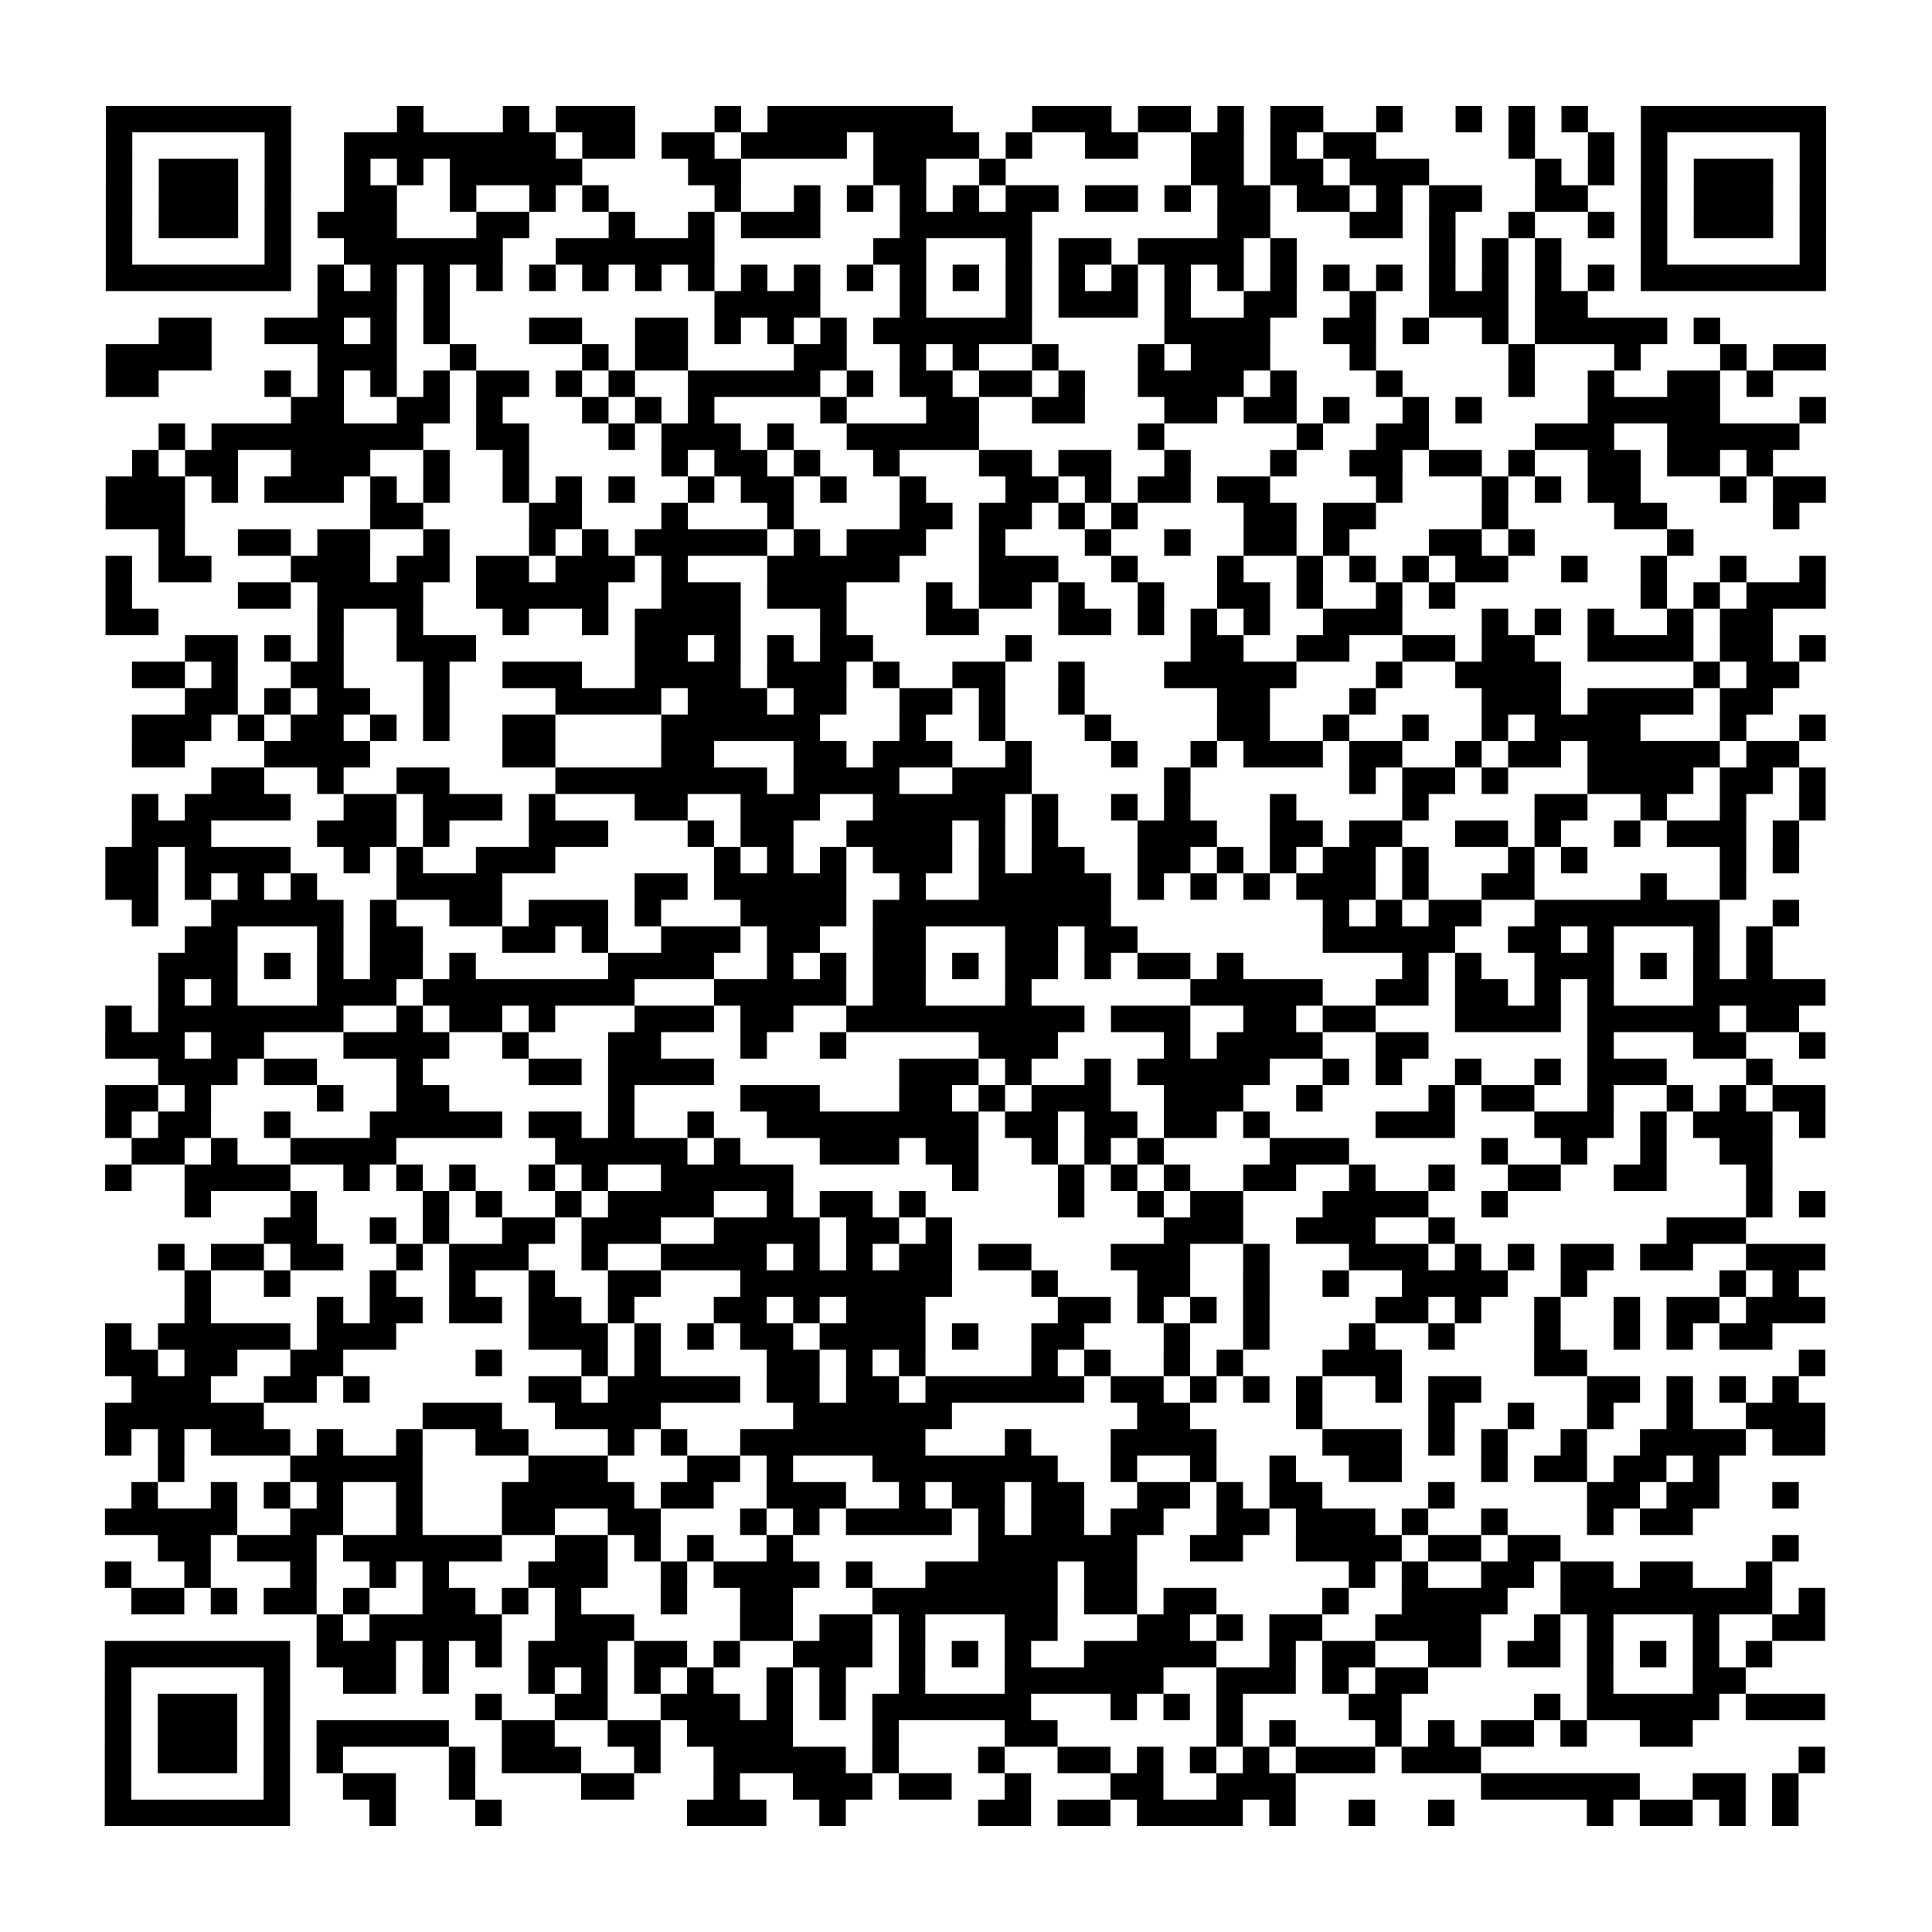 <svg xmlns="http://www.w3.org/2000/svg" width="73" height="73" class="pyqrcode"><path stroke="#000" d="M4 4.5h7m4 0h1m3 0h1m1 0h3m3 0h1m1 0h7m3 0h3m1 0h2m1 0h1m1 0h2m2 0h1m2 0h1m1 0h1m1 0h1m2 0h7m-65 1h1m5 0h1m2 0h8m1 0h2m1 0h2m1 0h4m1 0h4m1 0h1m2 0h2m2 0h2m1 0h1m1 0h2m5 0h1m2 0h1m1 0h1m5 0h1m-65 1h1m1 0h3m1 0h1m2 0h1m1 0h1m1 0h5m4 0h2m5 0h2m2 0h1m7 0h2m1 0h2m1 0h3m4 0h1m1 0h1m1 0h1m1 0h3m1 0h1m-65 1h1m1 0h3m1 0h1m2 0h2m2 0h1m2 0h1m1 0h1m4 0h1m2 0h1m1 0h1m1 0h1m1 0h1m1 0h2m1 0h2m1 0h1m1 0h2m1 0h2m1 0h1m1 0h2m2 0h2m2 0h1m1 0h3m1 0h1m-65 1h1m1 0h3m1 0h1m1 0h3m3 0h2m3 0h1m2 0h1m1 0h3m3 0h5m7 0h2m3 0h2m1 0h1m2 0h1m2 0h1m1 0h1m1 0h3m1 0h1m-65 1h1m5 0h1m2 0h6m2 0h6m6 0h2m3 0h1m1 0h2m1 0h4m1 0h1m5 0h1m1 0h1m1 0h1m3 0h1m5 0h1m-65 1h7m1 0h1m1 0h1m1 0h1m1 0h1m1 0h1m1 0h1m1 0h1m1 0h1m1 0h1m1 0h1m1 0h1m1 0h1m1 0h1m1 0h1m1 0h1m1 0h1m1 0h1m1 0h1m1 0h1m1 0h1m1 0h1m1 0h1m1 0h1m1 0h1m1 0h1m1 0h7m-57 1h3m1 0h1m10 0h4m3 0h1m3 0h1m1 0h3m1 0h1m2 0h2m2 0h1m2 0h3m1 0h2m-54 1h2m2 0h3m1 0h1m1 0h1m3 0h2m2 0h2m1 0h1m1 0h1m1 0h1m1 0h6m5 0h4m2 0h2m1 0h1m2 0h1m1 0h5m1 0h1m-61 1h4m4 0h3m2 0h1m4 0h1m1 0h2m4 0h2m2 0h1m1 0h1m2 0h1m3 0h1m1 0h3m3 0h1m5 0h1m3 0h1m3 0h1m1 0h2m-65 1h2m4 0h1m1 0h1m1 0h1m1 0h1m1 0h2m1 0h1m1 0h1m2 0h5m1 0h1m1 0h2m1 0h2m1 0h1m2 0h4m1 0h1m3 0h1m4 0h1m2 0h1m2 0h2m1 0h1m-56 1h2m2 0h2m1 0h1m3 0h1m1 0h1m1 0h1m4 0h1m3 0h2m2 0h2m3 0h2m1 0h2m1 0h1m2 0h1m1 0h1m4 0h5m3 0h1m-63 1h1m1 0h8m2 0h2m3 0h1m1 0h3m1 0h1m2 0h5m6 0h1m5 0h1m2 0h2m4 0h3m2 0h5m-63 1h1m1 0h2m2 0h3m2 0h1m2 0h1m5 0h1m1 0h2m1 0h1m2 0h1m3 0h2m1 0h2m2 0h1m3 0h1m2 0h2m1 0h2m1 0h1m2 0h2m1 0h2m1 0h1m-63 1h3m1 0h1m1 0h3m1 0h1m1 0h1m2 0h1m1 0h1m1 0h1m2 0h1m1 0h2m1 0h1m2 0h1m3 0h2m1 0h1m1 0h2m1 0h2m4 0h1m3 0h1m1 0h1m1 0h2m3 0h1m1 0h2m-65 1h3m7 0h2m4 0h2m3 0h1m3 0h1m4 0h2m1 0h2m1 0h1m1 0h1m4 0h2m1 0h2m4 0h1m4 0h2m4 0h1m-62 1h1m2 0h2m1 0h2m2 0h1m3 0h1m1 0h1m1 0h5m1 0h1m1 0h3m2 0h1m3 0h1m2 0h1m2 0h2m1 0h1m3 0h2m1 0h1m5 0h1m-60 1h1m1 0h2m3 0h3m1 0h2m1 0h2m1 0h3m1 0h1m3 0h5m3 0h3m2 0h1m3 0h1m2 0h1m1 0h1m1 0h1m1 0h2m2 0h1m2 0h1m2 0h1m2 0h1m-65 1h1m4 0h2m1 0h4m2 0h5m2 0h3m1 0h3m3 0h1m1 0h2m1 0h1m2 0h1m2 0h2m1 0h1m2 0h1m1 0h1m7 0h1m1 0h1m1 0h3m-65 1h2m6 0h1m2 0h1m3 0h1m2 0h1m1 0h4m3 0h1m3 0h2m3 0h2m1 0h1m1 0h1m1 0h1m2 0h3m3 0h1m1 0h1m1 0h1m2 0h1m1 0h2m-60 1h2m1 0h1m1 0h1m2 0h3m6 0h2m1 0h1m1 0h1m1 0h2m5 0h1m6 0h2m2 0h2m2 0h2m1 0h2m2 0h4m1 0h2m1 0h1m-64 1h2m1 0h1m2 0h2m3 0h1m2 0h3m2 0h4m1 0h3m1 0h1m2 0h2m2 0h1m3 0h5m3 0h1m2 0h4m5 0h1m1 0h2m-61 1h2m1 0h1m1 0h2m2 0h1m4 0h4m1 0h3m1 0h2m2 0h2m1 0h1m2 0h1m5 0h2m3 0h1m4 0h3m1 0h4m1 0h2m-62 1h3m1 0h1m1 0h2m1 0h1m1 0h1m2 0h2m4 0h6m3 0h1m2 0h1m3 0h1m4 0h2m2 0h1m2 0h1m2 0h1m1 0h4m3 0h1m2 0h1m-64 1h2m3 0h4m5 0h2m4 0h2m3 0h2m1 0h3m2 0h1m3 0h1m2 0h1m1 0h3m1 0h2m2 0h1m1 0h2m1 0h5m1 0h2m-60 1h2m2 0h1m2 0h2m4 0h8m1 0h4m2 0h3m5 0h1m6 0h1m1 0h2m1 0h1m3 0h4m1 0h2m1 0h1m-64 1h1m1 0h4m2 0h2m1 0h3m1 0h1m3 0h2m2 0h3m2 0h5m1 0h1m2 0h1m1 0h1m3 0h1m4 0h1m4 0h2m2 0h1m2 0h1m2 0h1m-64 1h3m4 0h3m1 0h1m3 0h3m3 0h1m1 0h2m2 0h4m1 0h1m1 0h1m3 0h3m2 0h2m1 0h2m2 0h2m1 0h1m2 0h1m1 0h3m1 0h1m-64 1h2m1 0h4m2 0h1m1 0h1m2 0h3m6 0h1m1 0h1m1 0h1m1 0h3m1 0h1m1 0h2m2 0h2m1 0h1m1 0h1m1 0h2m1 0h1m3 0h1m1 0h1m5 0h1m1 0h1m-64 1h2m1 0h1m1 0h1m1 0h1m3 0h4m5 0h2m1 0h5m2 0h1m2 0h5m1 0h1m1 0h1m1 0h1m1 0h3m1 0h1m2 0h2m4 0h1m2 0h1m-61 1h1m2 0h5m1 0h1m2 0h2m1 0h3m1 0h1m3 0h4m1 0h9m8 0h1m1 0h1m1 0h2m2 0h7m2 0h1m-61 1h2m3 0h1m1 0h2m3 0h2m1 0h1m2 0h3m1 0h2m2 0h2m3 0h2m1 0h2m7 0h5m2 0h2m1 0h1m3 0h1m1 0h1m-61 1h3m1 0h1m1 0h1m1 0h2m1 0h1m5 0h4m2 0h1m1 0h1m1 0h2m1 0h1m1 0h2m1 0h1m1 0h2m1 0h1m6 0h1m1 0h1m2 0h3m1 0h1m1 0h1m1 0h1m-61 1h1m1 0h1m3 0h3m1 0h8m3 0h5m1 0h2m3 0h1m6 0h5m2 0h2m1 0h2m1 0h1m1 0h1m3 0h5m-65 1h1m1 0h7m2 0h1m1 0h2m1 0h1m3 0h3m1 0h2m2 0h9m1 0h3m2 0h2m1 0h2m3 0h4m1 0h5m1 0h2m-64 1h3m1 0h2m3 0h4m2 0h1m3 0h2m3 0h1m2 0h1m5 0h3m4 0h1m1 0h4m2 0h2m6 0h1m3 0h2m2 0h1m-63 1h3m1 0h2m3 0h1m4 0h2m1 0h4m7 0h3m1 0h1m2 0h1m1 0h5m2 0h1m1 0h1m2 0h1m2 0h1m1 0h3m3 0h1m-63 1h2m1 0h1m4 0h1m2 0h2m6 0h1m4 0h3m3 0h2m1 0h1m1 0h3m2 0h3m2 0h1m4 0h1m1 0h2m2 0h1m2 0h1m1 0h1m1 0h2m-65 1h1m1 0h2m2 0h1m3 0h5m1 0h2m1 0h1m2 0h1m2 0h8m1 0h2m1 0h2m1 0h2m1 0h1m4 0h3m3 0h3m1 0h1m1 0h3m1 0h1m-64 1h2m1 0h1m2 0h4m6 0h5m1 0h1m3 0h3m1 0h2m2 0h1m1 0h1m1 0h1m4 0h3m5 0h1m2 0h1m2 0h1m2 0h2m-63 1h1m2 0h4m2 0h1m1 0h1m1 0h1m2 0h1m1 0h1m2 0h5m6 0h1m3 0h1m1 0h1m1 0h1m2 0h2m2 0h1m2 0h1m2 0h2m2 0h2m3 0h1m-60 1h1m3 0h1m4 0h1m1 0h1m2 0h1m1 0h4m2 0h1m1 0h2m1 0h1m5 0h1m2 0h1m1 0h2m3 0h4m2 0h1m9 0h1m1 0h1m-59 1h2m2 0h1m1 0h1m2 0h2m1 0h3m2 0h4m1 0h2m1 0h1m8 0h3m2 0h3m2 0h1m8 0h3m-60 1h1m1 0h2m1 0h2m2 0h1m1 0h3m2 0h1m2 0h4m1 0h1m1 0h1m1 0h2m1 0h2m3 0h3m2 0h1m3 0h3m1 0h1m1 0h1m1 0h2m1 0h2m2 0h3m-62 1h1m2 0h1m3 0h1m2 0h1m2 0h1m2 0h2m3 0h8m3 0h1m3 0h2m2 0h1m2 0h1m2 0h4m2 0h1m5 0h1m1 0h1m-61 1h1m4 0h1m1 0h2m1 0h2m1 0h2m1 0h1m3 0h2m1 0h1m1 0h3m5 0h2m1 0h1m1 0h1m1 0h1m4 0h2m1 0h1m2 0h1m2 0h1m1 0h2m1 0h3m-65 1h1m1 0h5m1 0h3m5 0h3m1 0h1m1 0h1m1 0h2m1 0h4m1 0h1m2 0h2m3 0h1m2 0h1m3 0h1m2 0h1m3 0h1m2 0h1m1 0h1m1 0h2m-63 1h2m1 0h2m2 0h2m5 0h1m3 0h1m1 0h1m4 0h2m1 0h1m1 0h1m4 0h1m1 0h1m2 0h1m1 0h1m3 0h3m5 0h2m8 0h1m-64 1h3m2 0h2m1 0h1m6 0h2m1 0h5m1 0h2m1 0h2m1 0h6m1 0h2m1 0h1m1 0h1m1 0h1m2 0h1m1 0h2m4 0h2m1 0h1m1 0h1m1 0h1m-64 1h6m6 0h3m2 0h4m5 0h6m7 0h2m4 0h1m4 0h1m2 0h1m2 0h1m2 0h1m2 0h3m-65 1h1m1 0h1m1 0h3m1 0h1m2 0h1m2 0h2m3 0h1m1 0h1m2 0h7m3 0h1m3 0h4m4 0h3m1 0h1m1 0h1m2 0h1m2 0h4m1 0h2m-63 1h1m4 0h5m4 0h3m3 0h2m1 0h1m3 0h7m2 0h1m2 0h1m2 0h1m2 0h2m3 0h1m1 0h2m1 0h2m1 0h1m-60 1h1m2 0h1m1 0h1m1 0h1m2 0h1m3 0h5m1 0h2m2 0h3m2 0h1m1 0h2m1 0h2m2 0h2m1 0h1m1 0h2m4 0h1m5 0h2m1 0h2m2 0h1m-64 1h5m2 0h2m2 0h1m3 0h2m2 0h2m3 0h1m1 0h1m1 0h4m1 0h1m1 0h2m1 0h2m2 0h2m1 0h3m1 0h1m2 0h1m3 0h1m1 0h2m-58 1h2m1 0h3m1 0h6m2 0h2m1 0h1m1 0h1m2 0h1m7 0h6m2 0h2m2 0h4m1 0h2m1 0h2m8 0h1m-64 1h1m2 0h1m3 0h1m2 0h1m1 0h1m3 0h3m2 0h1m1 0h4m1 0h1m2 0h5m1 0h2m8 0h1m1 0h1m2 0h2m1 0h2m1 0h2m2 0h1m-62 1h2m1 0h1m1 0h2m1 0h1m2 0h2m1 0h1m1 0h1m3 0h1m2 0h2m3 0h7m1 0h2m1 0h2m4 0h1m2 0h4m2 0h8m1 0h1m-57 1h1m1 0h5m2 0h3m4 0h2m1 0h2m1 0h1m3 0h2m3 0h2m1 0h1m1 0h2m2 0h4m2 0h1m1 0h1m3 0h1m2 0h2m-65 1h7m1 0h3m1 0h1m1 0h1m1 0h3m1 0h2m1 0h1m2 0h3m1 0h1m1 0h1m1 0h1m2 0h5m2 0h1m1 0h2m2 0h2m1 0h2m1 0h1m1 0h1m1 0h1m1 0h1m-63 1h1m5 0h1m2 0h2m1 0h1m3 0h1m1 0h1m1 0h1m1 0h1m2 0h1m1 0h1m2 0h1m3 0h6m2 0h3m1 0h1m1 0h2m6 0h1m3 0h2m-62 1h1m1 0h3m1 0h1m7 0h1m2 0h2m2 0h3m1 0h1m1 0h1m1 0h6m3 0h1m1 0h1m1 0h1m4 0h2m5 0h1m1 0h5m1 0h3m-65 1h1m1 0h3m1 0h1m1 0h5m2 0h2m2 0h2m1 0h4m3 0h1m4 0h2m6 0h1m1 0h1m3 0h1m1 0h1m1 0h2m1 0h1m2 0h2m-60 1h1m1 0h3m1 0h1m1 0h1m4 0h1m1 0h3m2 0h1m2 0h5m1 0h1m3 0h1m2 0h2m1 0h1m1 0h1m1 0h1m1 0h3m1 0h3m12 0h1m-65 1h1m5 0h1m2 0h2m2 0h1m4 0h2m3 0h1m2 0h3m1 0h2m2 0h1m3 0h2m2 0h3m7 0h6m2 0h2m1 0h1m-64 1h7m3 0h1m3 0h1m7 0h3m2 0h1m5 0h2m1 0h2m1 0h4m1 0h1m2 0h1m2 0h1m5 0h1m1 0h2m1 0h1m1 0h1" class="pyqrline"/></svg>